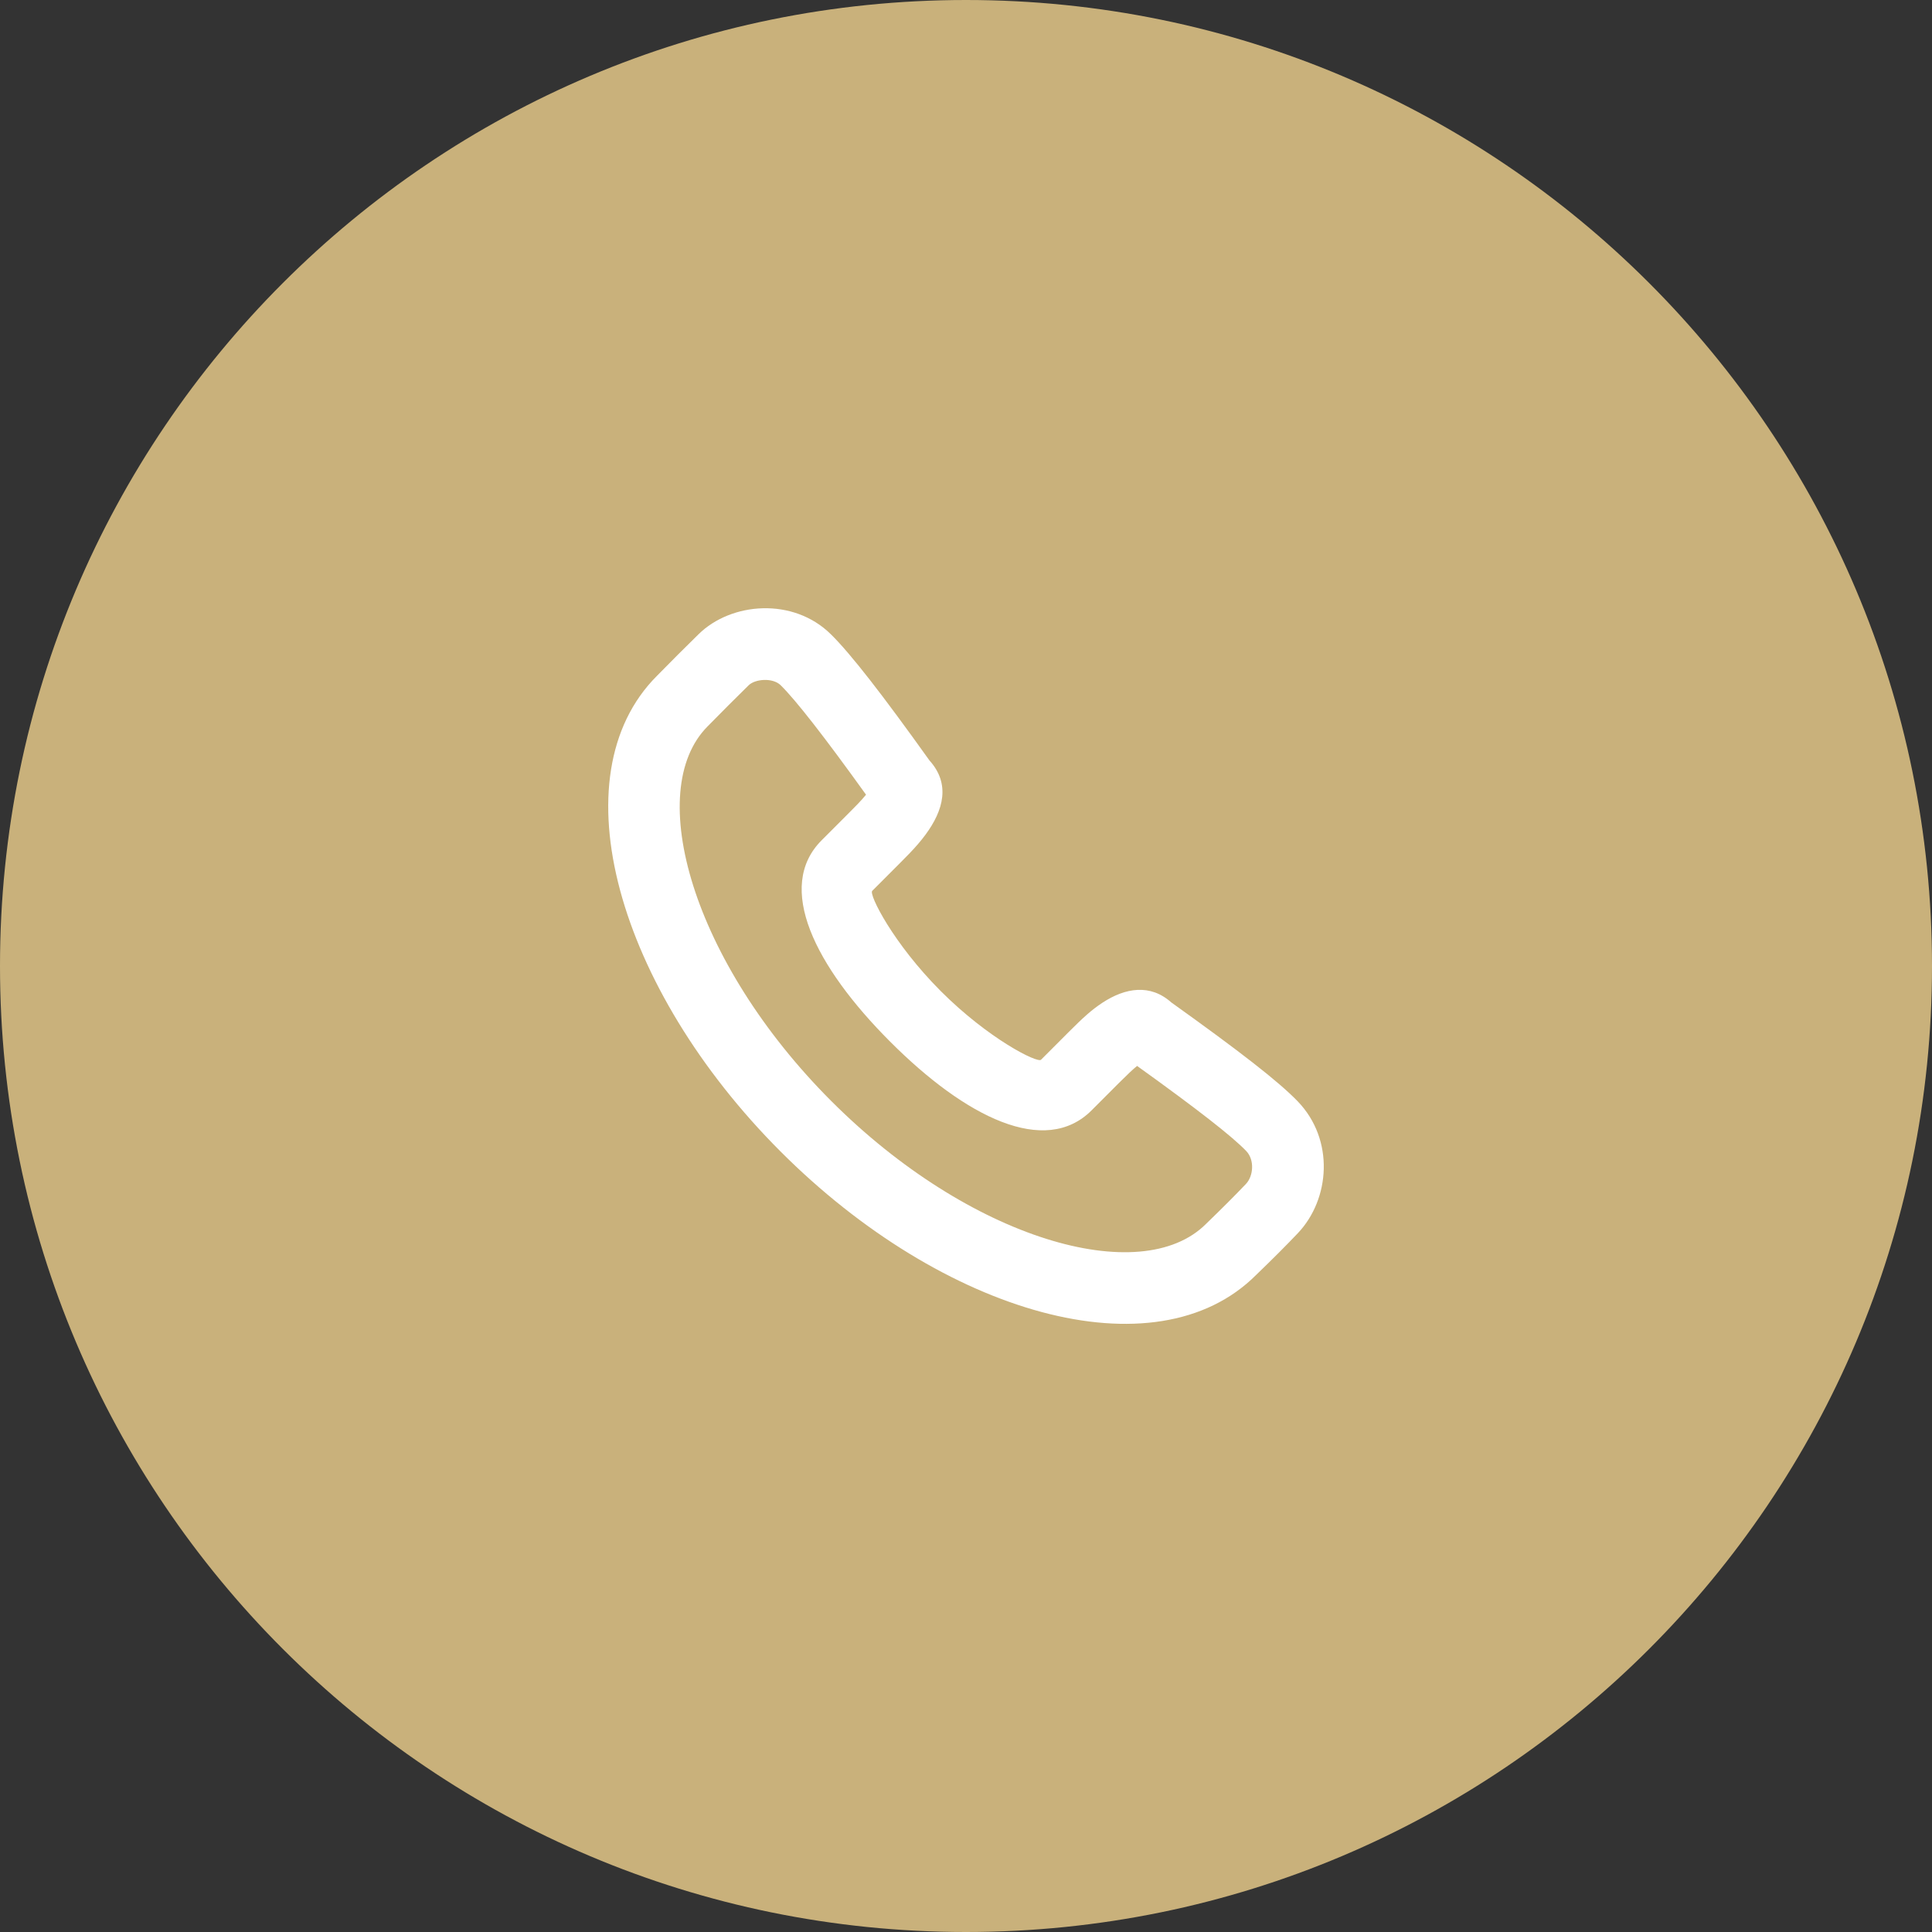 <svg width="54" height="54" viewBox="0 0 54 54" fill="none" xmlns="http://www.w3.org/2000/svg">
<rect x="0" y="0" width="54" height="54" fill="#333333" stroke="none"/>
<path d="M27 54C41.912 54 54 41.912 54 27C54 12.088 41.912 0 27 0C12.088 0 0 12.088 0 27C0 41.912 12.088 54 27 54Z" fill="#C9B17B"/>
<path fill-rule="evenodd" clip-rule="evenodd" d="M25.861 23.339C26.38 22.641 26.565 21.905 25.979 21.255C24.664 19.415 23.78 18.277 23.225 17.73C22.171 16.688 20.436 16.829 19.523 17.729C19.032 18.212 18.866 18.378 18.362 18.89C15.557 21.697 17.268 27.631 21.816 32.184C26.364 36.736 32.297 38.448 35.109 35.635C35.574 35.187 35.967 34.793 36.278 34.465C37.173 33.519 37.309 31.861 36.272 30.783C35.74 30.231 34.655 29.389 32.738 28.018C32.151 27.493 31.454 27.607 30.816 28.025C30.509 28.227 30.285 28.431 29.863 28.853L29.097 29.62C28.996 29.721 27.626 29.034 26.296 27.703C24.965 26.37 24.279 25 24.379 24.9L25.146 24.132C25.28 23.998 25.344 23.933 25.426 23.847C25.597 23.668 25.739 23.504 25.861 23.339ZM30.511 31.034L31.277 30.267C31.509 30.035 31.66 29.892 31.782 29.793C33.462 30.999 34.435 31.758 34.832 32.171C35.071 32.419 35.033 32.871 34.826 33.09C34.539 33.393 34.166 33.766 33.709 34.208C31.891 36.027 27.101 34.645 23.23 30.77C19.358 26.894 17.977 22.104 19.781 20.299C20.283 19.789 20.442 19.63 20.925 19.154C21.107 18.975 21.6 18.935 21.821 19.153C22.248 19.575 23.04 20.589 24.206 22.212C24.145 22.287 24.07 22.372 23.978 22.468C23.911 22.539 23.855 22.596 23.732 22.718L22.966 23.485C21.663 24.788 22.773 27.006 24.882 29.117C26.989 31.226 29.208 32.337 30.511 31.034Z" fill="white"/>
</svg>
